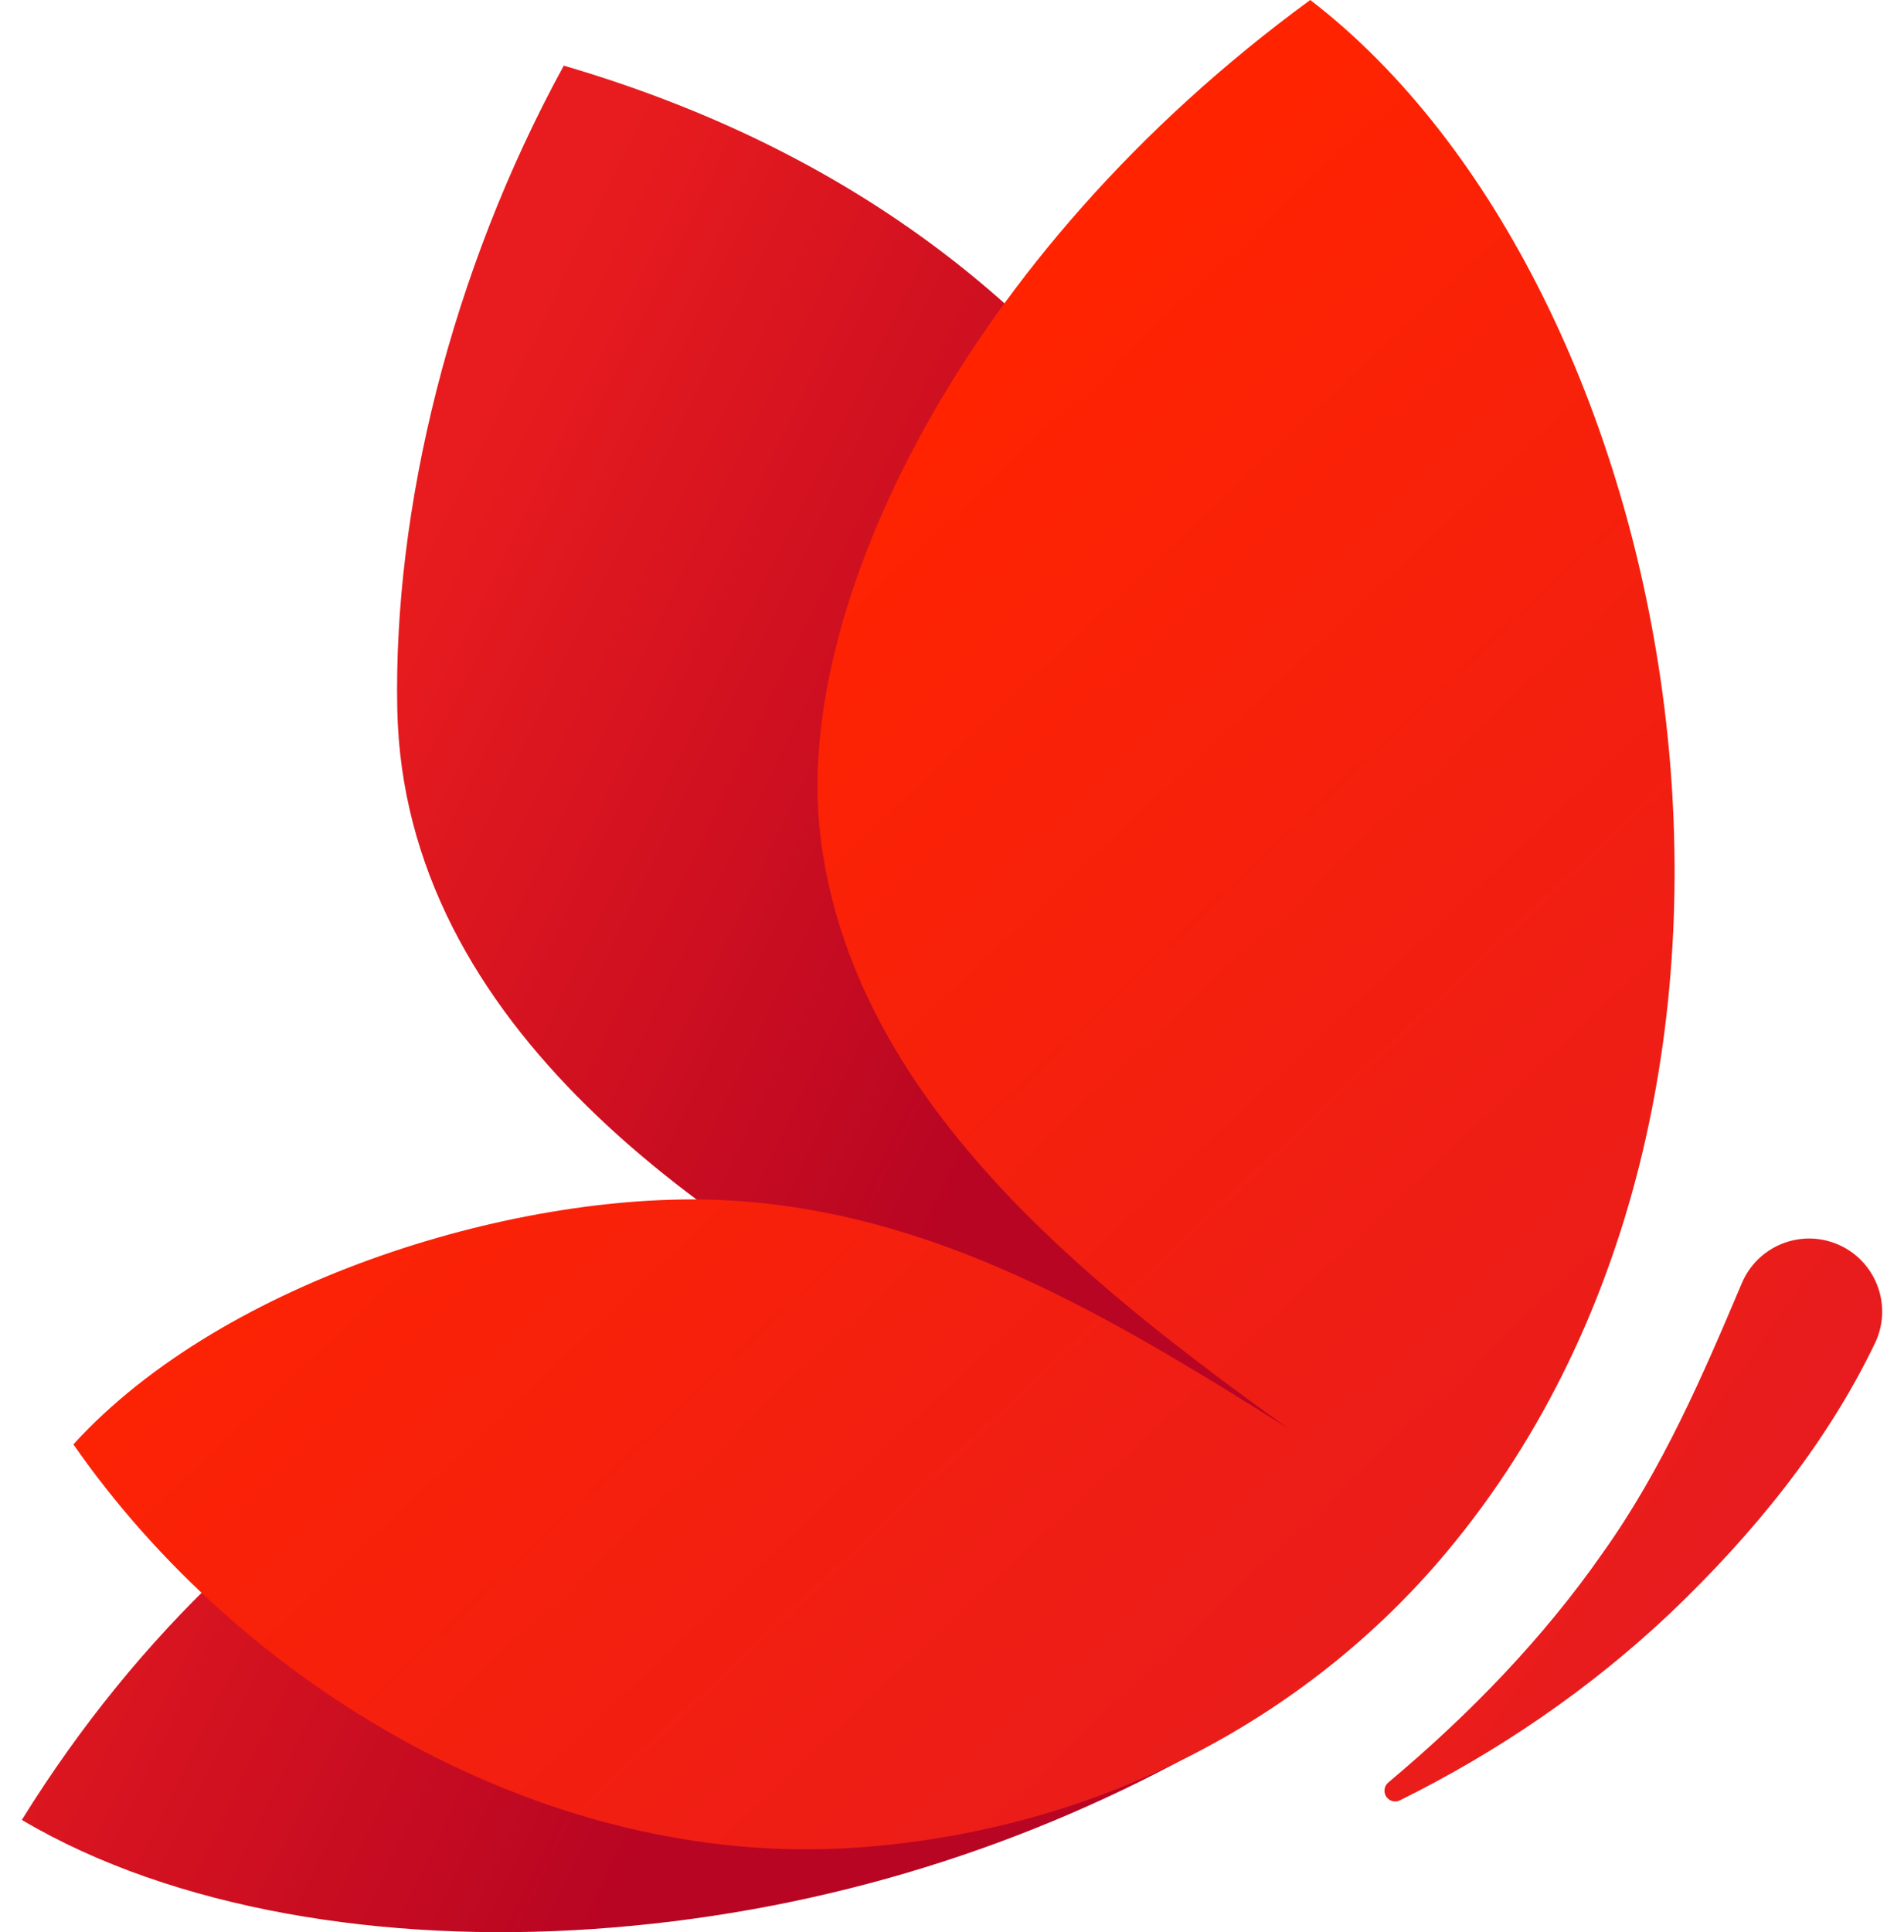 <svg width="69" height="70" viewBox="0 0 69 70" fill="none" xmlns="http://www.w3.org/2000/svg">
<path d="M50.312 64.577C53.28 62.089 55.942 59.332 58.075 56.27C60.249 53.223 61.709 49.83 63.122 46.491C63.689 45.144 65.24 44.511 66.588 45.077C67.935 45.644 68.568 47.195 68.002 48.543C67.987 48.579 67.964 48.628 67.948 48.663C66.161 52.381 63.475 55.631 60.548 58.425C57.596 61.219 54.254 63.479 50.733 65.224C50.541 65.319 50.308 65.241 50.213 65.048C50.131 64.884 50.178 64.689 50.312 64.577Z" fill="url(#paint0_linear_255_16)"/>
<path d="M20.431 2.378C16.326 9.875 14.253 18.46 14.397 25.687C14.626 37.188 25.614 44.698 35.249 49.438C28.678 49.426 21.58 48.032 16.054 51.095C10.529 54.157 5.076 59.025 0.791 65.933C6.301 69.193 13.949 70.398 21.463 69.887C29.335 69.351 36.684 67.117 43.181 63.567C46.13 61.956 50.34 44.984 50.173 42.533C48.912 23.994 40.307 8.195 20.431 2.378Z" fill="url(#paint1_linear_255_16)"/>
<path d="M52.437 56.215C47.298 62.37 39.628 66.352 30.999 66.939C19.685 67.708 8.69 61.01 2.66 52.328C8.131 46.315 18.961 43.069 26.411 43.49C33.861 43.911 40.077 47.587 46.677 51.747C39.408 46.519 30.863 39.842 29.725 30.243C28.756 22.068 34.834 9.244 47.484 0C60.952 10.348 66.584 39.273 52.437 56.215Z" fill="url(#paint2_linear_255_16)"/>
<defs>
<linearGradient id="paint0_linear_255_16" x1="27.493" y1="33.267" x2="61.187" y2="57.018" gradientUnits="userSpaceOnUse">
<stop stop-color="#FF2300"/>
<stop offset="1" stop-color="#E81C1E"/>
</linearGradient>
<linearGradient id="paint1_linear_255_16" x1="8.632" y1="32.848" x2="33.784" y2="45.151" gradientUnits="userSpaceOnUse">
<stop stop-color="#E81C1E"/>
<stop offset="1" stop-color="#B80523"/>
</linearGradient>
<linearGradient id="paint2_linear_255_16" x1="23.636" y1="24.698" x2="56.43" y2="59.422" gradientUnits="userSpaceOnUse">
<stop stop-color="#FF2300"/>
<stop offset="1" stop-color="#E81C1E"/>
</linearGradient>
</defs>
</svg>
